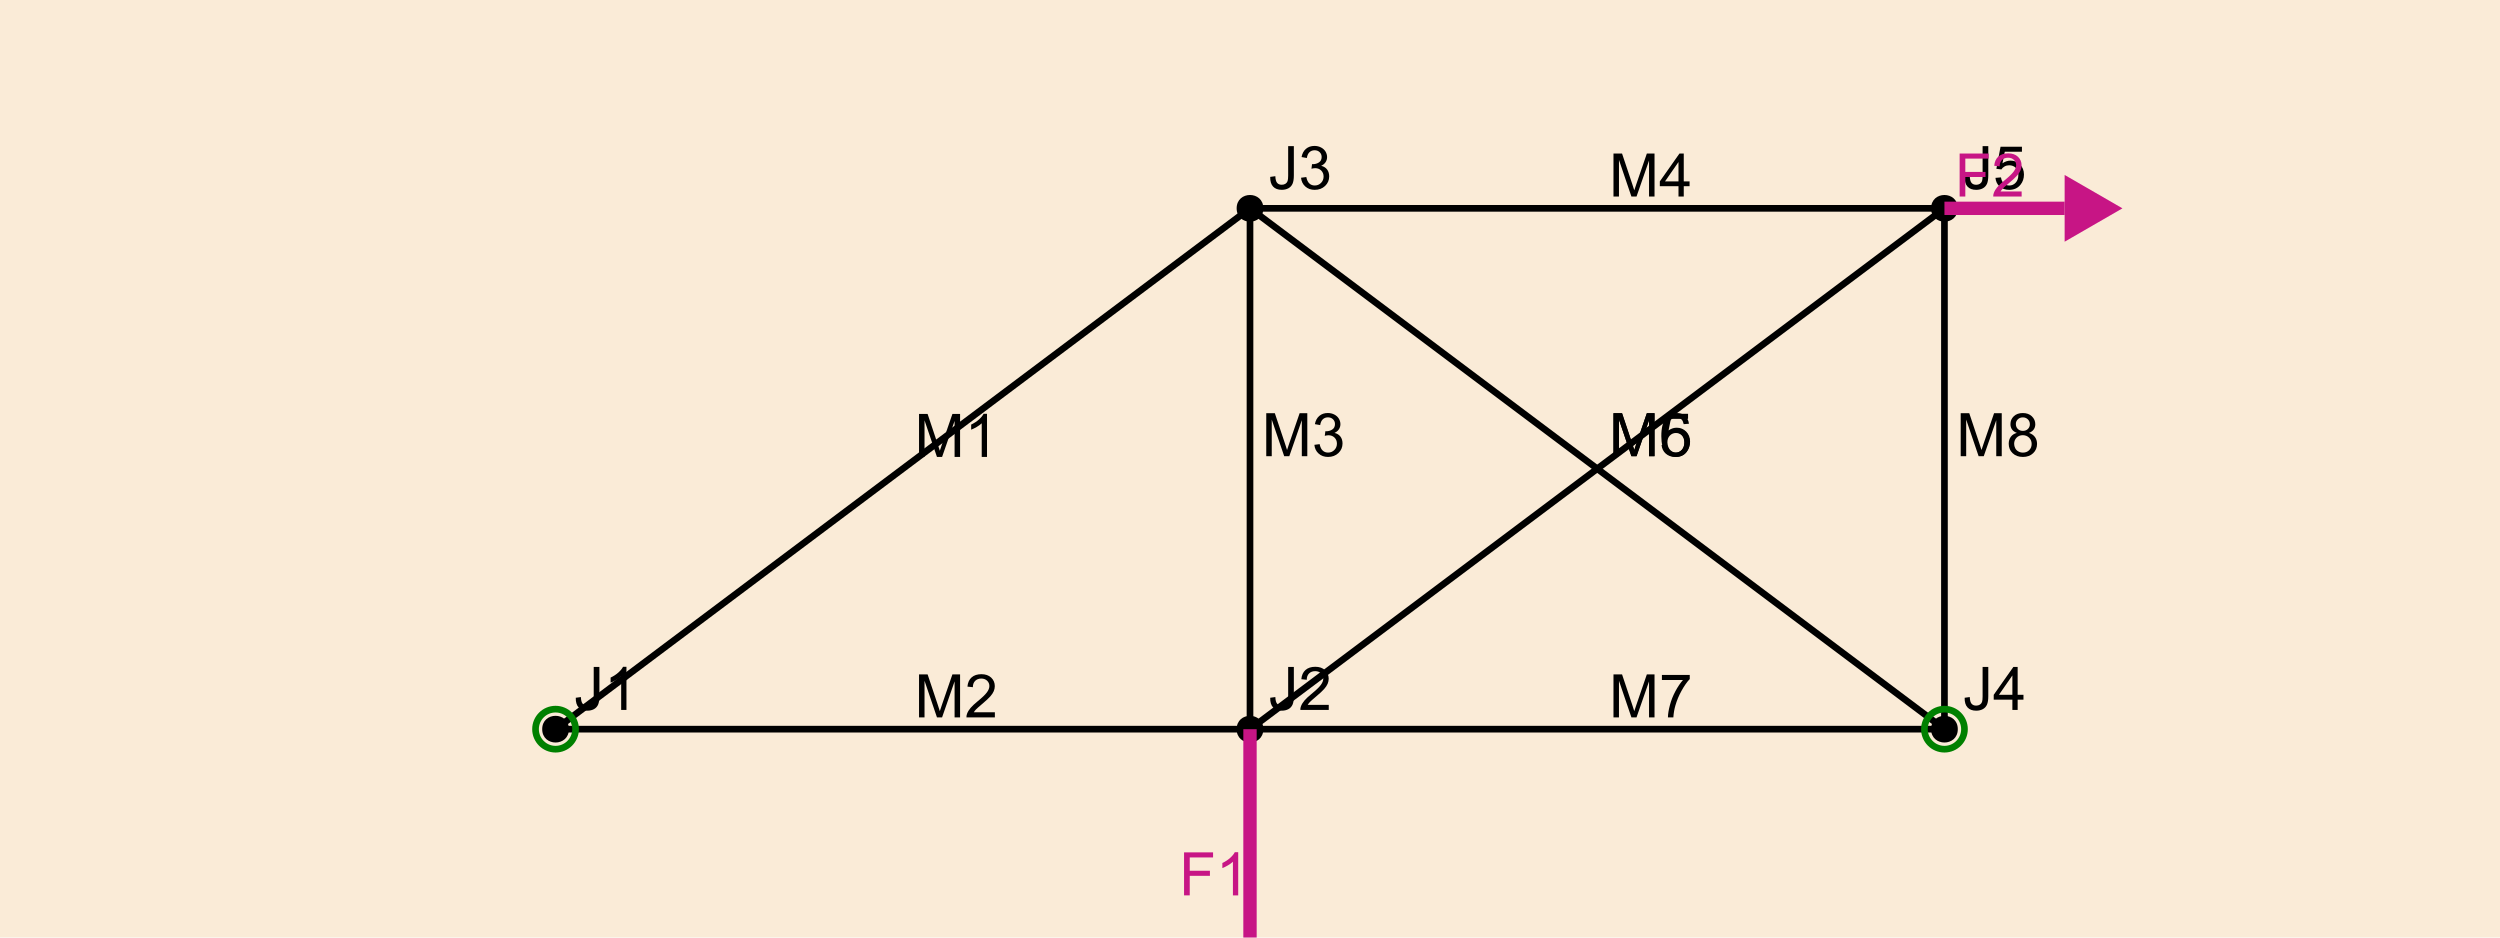 <?xml version="1.0" encoding="UTF-8"?>
<svg xmlns="http://www.w3.org/2000/svg" xmlns:xlink="http://www.w3.org/1999/xlink" width="749.063pt" height="280.899pt" viewBox="0 0 749.063 280.899" version="1.1">
<defs>
<g>
<symbol overflow="visible" id="glyph0-0">
<path style="stroke:none;" d="M 2.25 0 L 2.25 -11.25 L 11.25 -11.25 L 11.25 0 Z M 2.531 -0.281 L 10.969 -0.281 L 10.969 -10.969 L 2.531 -10.969 Z M 2.531 -0.281 "/>
</symbol>
<symbol overflow="visible" id="glyph0-1">
<path style="stroke:none;" d="M 0.52 -3.656 L 2.055 -3.867 C 2.094 -2.883 2.277 -2.207 2.609 -1.844 C 2.934 -1.48 3.391 -1.301 3.973 -1.301 C 4.398 -1.301 4.766 -1.398 5.078 -1.594 C 5.387 -1.789 5.602 -2.055 5.723 -2.395 C 5.836 -2.727 5.895 -3.266 5.898 -4.008 L 5.898 -12.883 L 7.602 -12.883 L 7.602 -4.105 C 7.598 -3.023 7.469 -2.188 7.211 -1.598 C 6.949 -1.004 6.535 -0.555 5.973 -0.246 C 5.402 0.062 4.738 0.215 3.98 0.219 C 2.848 0.215 1.984 -0.105 1.383 -0.754 C 0.781 -1.402 0.492 -2.371 0.52 -3.656 Z M 0.52 -3.656 "/>
</symbol>
<symbol overflow="visible" id="glyph0-2">
<path style="stroke:none;" d="M 6.707 0 L 5.125 0 L 5.125 -10.082 C 4.742 -9.715 4.242 -9.352 3.625 -8.988 C 3.004 -8.625 2.449 -8.352 1.961 -8.172 L 1.961 -9.703 C 2.844 -10.117 3.617 -10.621 4.281 -11.215 C 4.941 -11.805 5.41 -12.379 5.688 -12.938 L 6.707 -12.938 Z M 6.707 0 "/>
</symbol>
<symbol overflow="visible" id="glyph0-3">
<path style="stroke:none;" d="M 9.062 -1.52 L 9.062 0 L 0.547 0 C 0.531 -0.379 0.594 -0.742 0.73 -1.098 C 0.945 -1.676 1.293 -2.25 1.77 -2.812 C 2.246 -3.375 2.934 -4.023 3.84 -4.766 C 5.238 -5.906 6.188 -6.816 6.68 -7.492 C 7.172 -8.16 7.418 -8.793 7.418 -9.395 C 7.418 -10.02 7.191 -10.551 6.746 -10.98 C 6.293 -11.41 5.711 -11.625 4.992 -11.629 C 4.23 -11.625 3.621 -11.395 3.164 -10.941 C 2.703 -10.48 2.469 -9.848 2.469 -9.043 L 0.844 -9.211 C 0.953 -10.422 1.371 -11.344 2.102 -11.984 C 2.824 -12.617 3.801 -12.938 5.027 -12.938 C 6.262 -12.938 7.238 -12.594 7.961 -11.91 C 8.68 -11.223 9.039 -10.371 9.043 -9.359 C 9.039 -8.84 8.934 -8.336 8.727 -7.84 C 8.512 -7.34 8.164 -6.812 7.676 -6.266 C 7.188 -5.711 6.375 -4.957 5.238 -4 C 4.285 -3.199 3.676 -2.66 3.41 -2.379 C 3.141 -2.094 2.918 -1.805 2.742 -1.52 Z M 9.062 -1.52 "/>
</symbol>
<symbol overflow="visible" id="glyph0-4">
<path style="stroke:none;" d="M 0.758 -3.402 L 2.336 -3.613 C 2.516 -2.711 2.824 -2.062 3.266 -1.672 C 3.699 -1.273 4.23 -1.078 4.859 -1.082 C 5.602 -1.078 6.23 -1.336 6.746 -1.855 C 7.254 -2.367 7.512 -3.004 7.516 -3.77 C 7.512 -4.492 7.273 -5.094 6.801 -5.566 C 6.324 -6.035 5.723 -6.27 4.992 -6.273 C 4.691 -6.27 4.316 -6.211 3.875 -6.102 L 4.051 -7.488 C 4.152 -7.473 4.238 -7.465 4.305 -7.469 C 4.977 -7.465 5.582 -7.641 6.125 -7.996 C 6.66 -8.344 6.93 -8.887 6.934 -9.625 C 6.93 -10.199 6.734 -10.68 6.344 -11.062 C 5.949 -11.445 5.441 -11.637 4.824 -11.637 C 4.207 -11.637 3.695 -11.441 3.285 -11.055 C 2.875 -10.668 2.613 -10.09 2.496 -9.316 L 0.914 -9.598 C 1.105 -10.656 1.543 -11.477 2.23 -12.062 C 2.914 -12.645 3.766 -12.938 4.789 -12.938 C 5.488 -12.938 6.137 -12.785 6.73 -12.484 C 7.32 -12.18 7.773 -11.77 8.09 -11.25 C 8.402 -10.727 8.559 -10.172 8.562 -9.59 C 8.559 -9.031 8.41 -8.523 8.113 -8.066 C 7.812 -7.609 7.371 -7.246 6.785 -6.977 C 7.547 -6.801 8.137 -6.438 8.562 -5.883 C 8.98 -5.328 9.191 -4.633 9.195 -3.805 C 9.191 -2.676 8.781 -1.723 7.965 -0.945 C 7.141 -0.164 6.105 0.223 4.852 0.227 C 3.719 0.223 2.777 -0.109 2.035 -0.781 C 1.285 -1.453 0.859 -2.328 0.758 -3.402 Z M 0.758 -3.402 "/>
</symbol>
<symbol overflow="visible" id="glyph0-5">
<path style="stroke:none;" d="M 5.82 0 L 5.82 -3.086 L 0.227 -3.086 L 0.227 -4.535 L 6.109 -12.883 L 7.398 -12.883 L 7.398 -4.535 L 9.141 -4.535 L 9.141 -3.086 L 7.398 -3.086 L 7.398 0 Z M 5.82 -4.535 L 5.82 -10.344 L 1.785 -4.535 Z M 5.82 -4.535 "/>
</symbol>
<symbol overflow="visible" id="glyph0-6">
<path style="stroke:none;" d="M 0.746 -3.375 L 2.406 -3.516 C 2.527 -2.707 2.812 -2.098 3.266 -1.691 C 3.711 -1.281 4.254 -1.078 4.887 -1.082 C 5.648 -1.078 6.293 -1.363 6.82 -1.941 C 7.344 -2.512 7.605 -3.273 7.609 -4.227 C 7.605 -5.125 7.352 -5.84 6.848 -6.363 C 6.34 -6.883 5.676 -7.141 4.859 -7.145 C 4.344 -7.141 3.887 -7.027 3.48 -6.797 C 3.07 -6.566 2.746 -6.266 2.516 -5.898 L 1.027 -6.09 L 2.277 -12.711 L 8.684 -12.711 L 8.684 -11.195 L 3.543 -11.195 L 2.848 -7.734 C 3.621 -8.273 4.43 -8.543 5.281 -8.543 C 6.402 -8.543 7.352 -8.152 8.129 -7.371 C 8.898 -6.59 9.285 -5.586 9.289 -4.367 C 9.285 -3.195 8.945 -2.188 8.27 -1.344 C 7.441 -0.301 6.316 0.215 4.887 0.219 C 3.715 0.215 2.758 -0.109 2.016 -0.766 C 1.273 -1.418 0.848 -2.289 0.746 -3.375 Z M 0.746 -3.375 "/>
</symbol>
<symbol overflow="visible" id="glyph0-7">
<path style="stroke:none;" d="M 1.336 0 L 1.336 -12.883 L 3.902 -12.883 L 6.953 -3.762 C 7.23 -2.91 7.434 -2.273 7.566 -1.855 C 7.711 -2.32 7.941 -3.008 8.254 -3.922 L 11.336 -12.883 L 13.633 -12.883 L 13.633 0 L 11.988 0 L 11.988 -10.785 L 8.242 0 L 6.707 0 L 2.98 -10.969 L 2.98 0 Z M 1.336 0 "/>
</symbol>
<symbol overflow="visible" id="glyph0-8">
<path style="stroke:none;" d="M 8.957 -9.73 L 7.383 -9.605 C 7.242 -10.223 7.043 -10.676 6.785 -10.961 C 6.355 -11.41 5.828 -11.637 5.203 -11.637 C 4.695 -11.637 4.25 -11.496 3.875 -11.215 C 3.375 -10.852 2.984 -10.32 2.695 -9.625 C 2.406 -8.926 2.258 -7.934 2.25 -6.645 C 2.629 -7.223 3.094 -7.652 3.645 -7.938 C 4.195 -8.215 4.773 -8.355 5.379 -8.359 C 6.434 -8.355 7.328 -7.969 8.07 -7.195 C 8.809 -6.418 9.18 -5.414 9.184 -4.184 C 9.18 -3.371 9.008 -2.617 8.66 -1.926 C 8.312 -1.23 7.832 -0.699 7.227 -0.332 C 6.613 0.035 5.922 0.215 5.148 0.219 C 3.828 0.215 2.754 -0.266 1.922 -1.234 C 1.09 -2.199 0.672 -3.797 0.676 -6.031 C 0.672 -8.516 1.133 -10.328 2.055 -11.461 C 2.855 -12.445 3.938 -12.938 5.301 -12.938 C 6.312 -12.938 7.141 -12.652 7.789 -12.086 C 8.434 -11.516 8.824 -10.73 8.957 -9.73 Z M 2.496 -4.176 C 2.496 -3.629 2.609 -3.105 2.844 -2.609 C 3.07 -2.109 3.395 -1.73 3.812 -1.473 C 4.227 -1.207 4.664 -1.078 5.125 -1.082 C 5.789 -1.078 6.363 -1.348 6.844 -1.891 C 7.324 -2.426 7.562 -3.156 7.566 -4.086 C 7.562 -4.973 7.328 -5.676 6.855 -6.191 C 6.379 -6.703 5.781 -6.961 5.062 -6.961 C 4.348 -6.961 3.738 -6.703 3.242 -6.191 C 2.742 -5.676 2.496 -5.004 2.496 -4.176 Z M 2.496 -4.176 "/>
</symbol>
<symbol overflow="visible" id="glyph0-9">
<path style="stroke:none;" d="M 0.852 -11.195 L 0.852 -12.719 L 9.195 -12.719 L 9.195 -11.488 C 8.367 -10.613 7.555 -9.453 6.754 -8.008 C 5.945 -6.559 5.324 -5.07 4.887 -3.543 C 4.57 -2.461 4.367 -1.281 4.281 0 L 2.656 0 C 2.668 -1.012 2.867 -2.234 3.25 -3.672 C 3.629 -5.105 4.176 -6.492 4.891 -7.828 C 5.602 -9.16 6.359 -10.281 7.164 -11.195 Z M 0.852 -11.195 "/>
</symbol>
<symbol overflow="visible" id="glyph0-10">
<path style="stroke:none;" d="M 3.18 -6.988 C 2.52 -7.227 2.035 -7.57 1.723 -8.016 C 1.406 -8.461 1.246 -8.992 1.25 -9.617 C 1.246 -10.551 1.582 -11.34 2.258 -11.98 C 2.93 -12.617 3.828 -12.938 4.949 -12.938 C 6.07 -12.938 6.977 -12.609 7.664 -11.957 C 8.348 -11.301 8.688 -10.504 8.691 -9.57 C 8.688 -8.969 8.531 -8.449 8.219 -8.012 C 7.902 -7.566 7.426 -7.227 6.793 -6.988 C 7.582 -6.727 8.184 -6.309 8.598 -5.738 C 9.008 -5.16 9.215 -4.477 9.219 -3.684 C 9.215 -2.578 8.828 -1.652 8.051 -0.906 C 7.27 -0.156 6.242 0.215 4.977 0.219 C 3.699 0.215 2.676 -0.156 1.898 -0.91 C 1.117 -1.66 0.727 -2.602 0.73 -3.727 C 0.727 -4.562 0.938 -5.262 1.367 -5.832 C 1.789 -6.395 2.395 -6.781 3.18 -6.988 Z M 2.867 -9.668 C 2.863 -9.059 3.059 -8.559 3.453 -8.172 C 3.844 -7.785 4.355 -7.594 4.984 -7.594 C 5.59 -7.594 6.09 -7.785 6.48 -8.168 C 6.871 -8.551 7.066 -9.02 7.066 -9.578 C 7.066 -10.156 6.863 -10.645 6.465 -11.043 C 6.059 -11.438 5.559 -11.637 4.965 -11.637 C 4.359 -11.637 3.859 -11.441 3.465 -11.055 C 3.062 -10.668 2.863 -10.207 2.867 -9.668 Z M 2.355 -3.719 C 2.355 -3.262 2.461 -2.824 2.676 -2.406 C 2.887 -1.98 3.203 -1.652 3.629 -1.426 C 4.047 -1.191 4.504 -1.078 4.992 -1.082 C 5.746 -1.078 6.367 -1.32 6.863 -1.809 C 7.352 -2.293 7.598 -2.91 7.602 -3.664 C 7.598 -4.422 7.344 -5.055 6.84 -5.555 C 6.332 -6.051 5.699 -6.297 4.938 -6.301 C 4.191 -6.297 3.574 -6.051 3.09 -5.562 C 2.598 -5.066 2.355 -4.453 2.355 -3.719 Z M 2.355 -3.719 "/>
</symbol>
<symbol overflow="visible" id="glyph0-11">
<path style="stroke:none;" d="M 1.477 0 L 1.477 -12.883 L 10.168 -12.883 L 10.168 -11.363 L 3.18 -11.363 L 3.18 -7.375 L 9.227 -7.375 L 9.227 -5.852 L 3.18 -5.852 L 3.18 0 Z M 1.477 0 "/>
</symbol>
</g>
</defs>
<g id="surface1">
<rect x="0" y="0" width="749.063" height="280.899" style="fill:rgb(98.039%,92.157%,84.314%);fill-opacity:1;stroke:none;"/>
<path style=" stroke:none;fill-rule:nonzero;fill:rgb(0%,0%,0%);fill-opacity:1;" d="M 170.457 218.477 C 170.457 223.809 162.457 223.809 162.457 218.477 C 162.457 213.145 170.457 213.145 170.457 218.477 "/>
<g style="fill:rgb(0%,0%,0%);fill-opacity:1;">
  <use xlink:href="#glyph0-1" x="171.994" y="212.722"/>
  <use xlink:href="#glyph0-2" x="180.994" y="212.722"/>
</g>
<path style=" stroke:none;fill-rule:nonzero;fill:rgb(0%,0%,0%);fill-opacity:1;" d="M 378.531 218.477 C 378.531 223.809 370.531 223.809 370.531 218.477 C 370.531 213.145 378.531 213.145 378.531 218.477 "/>
<g style="fill:rgb(0%,0%,0%);fill-opacity:1;">
  <use xlink:href="#glyph0-1" x="380.067" y="212.722"/>
  <use xlink:href="#glyph0-3" x="389.067" y="212.722"/>
</g>
<path style=" stroke:none;fill-rule:nonzero;fill:rgb(0%,0%,0%);fill-opacity:1;" d="M 378.531 62.422 C 378.531 67.754 370.531 67.754 370.531 62.422 C 370.531 57.09 378.531 57.09 378.531 62.422 "/>
<g style="fill:rgb(0%,0%,0%);fill-opacity:1;">
  <use xlink:href="#glyph0-1" x="380.067" y="56.658"/>
  <use xlink:href="#glyph0-4" x="389.067" y="56.658"/>
</g>
<path style=" stroke:none;fill-rule:nonzero;fill:rgb(0%,0%,0%);fill-opacity:1;" d="M 586.605 218.477 C 586.605 223.809 578.605 223.809 578.605 218.477 C 578.605 213.145 586.605 213.145 586.605 218.477 "/>
<g style="fill:rgb(0%,0%,0%);fill-opacity:1;">
  <use xlink:href="#glyph0-1" x="588.14" y="212.722"/>
  <use xlink:href="#glyph0-5" x="597.14" y="212.722"/>
</g>
<path style=" stroke:none;fill-rule:nonzero;fill:rgb(0%,0%,0%);fill-opacity:1;" d="M 586.605 62.422 C 586.605 67.754 578.605 67.754 578.605 62.422 C 578.605 57.09 586.605 57.09 586.605 62.422 "/>
<g style="fill:rgb(0%,0%,0%);fill-opacity:1;">
  <use xlink:href="#glyph0-1" x="588.14" y="56.667"/>
  <use xlink:href="#glyph0-6" x="597.14" y="56.667"/>
</g>
<path style="fill:none;stroke-width:2;stroke-linecap:butt;stroke-linejoin:miter;stroke:rgb(0%,0%,0%);stroke-opacity:1;stroke-miterlimit:10;" d="M 166.457 218.477 L 374.531 62.422 "/>
<g style="fill:rgb(0%,0%,0%);fill-opacity:1;">
  <use xlink:href="#glyph0-7" x="274.031" y="136.914"/>
  <use xlink:href="#glyph0-2" x="289.025" y="136.914"/>
</g>
<path style="fill:none;stroke-width:2;stroke-linecap:butt;stroke-linejoin:miter;stroke:rgb(0%,0%,0%);stroke-opacity:1;stroke-miterlimit:10;" d="M 166.457 218.477 L 374.531 218.477 "/>
<g style="fill:rgb(0%,0%,0%);fill-opacity:1;">
  <use xlink:href="#glyph0-7" x="274.031" y="214.941"/>
  <use xlink:href="#glyph0-3" x="289.025" y="214.941"/>
</g>
<path style="fill:none;stroke-width:2;stroke-linecap:butt;stroke-linejoin:miter;stroke:rgb(0%,0%,0%);stroke-opacity:1;stroke-miterlimit:10;" d="M 374.531 218.477 L 374.531 62.422 "/>
<g style="fill:rgb(0%,0%,0%);fill-opacity:1;">
  <use xlink:href="#glyph0-7" x="378.067" y="136.685"/>
  <use xlink:href="#glyph0-4" x="393.061" y="136.685"/>
</g>
<path style="fill:none;stroke-width:2;stroke-linecap:butt;stroke-linejoin:miter;stroke:rgb(0%,0%,0%);stroke-opacity:1;stroke-miterlimit:10;" d="M 374.531 62.422 L 582.605 62.422 "/>
<g style="fill:rgb(0%,0%,0%);fill-opacity:1;">
  <use xlink:href="#glyph0-7" x="482.104" y="58.886"/>
  <use xlink:href="#glyph0-5" x="497.098" y="58.886"/>
</g>
<path style="fill:none;stroke-width:2;stroke-linecap:butt;stroke-linejoin:miter;stroke:rgb(0%,0%,0%);stroke-opacity:1;stroke-miterlimit:10;" d="M 374.531 62.422 L 582.605 218.477 "/>
<g style="fill:rgb(0%,0%,0%);fill-opacity:1;">
  <use xlink:href="#glyph0-7" x="482.104" y="136.694"/>
  <use xlink:href="#glyph0-6" x="497.098" y="136.694"/>
</g>
<path style="fill:none;stroke-width:2;stroke-linecap:butt;stroke-linejoin:miter;stroke:rgb(0%,0%,0%);stroke-opacity:1;stroke-miterlimit:10;" d="M 374.531 218.477 L 582.605 62.422 "/>
<g style="fill:rgb(0%,0%,0%);fill-opacity:1;">
  <use xlink:href="#glyph0-7" x="482.104" y="136.694"/>
  <use xlink:href="#glyph0-8" x="497.098" y="136.694"/>
</g>
<path style="fill:none;stroke-width:2;stroke-linecap:butt;stroke-linejoin:miter;stroke:rgb(0%,0%,0%);stroke-opacity:1;stroke-miterlimit:10;" d="M 374.531 218.477 L 582.605 218.477 "/>
<g style="fill:rgb(0%,0%,0%);fill-opacity:1;">
  <use xlink:href="#glyph0-7" x="482.104" y="214.941"/>
  <use xlink:href="#glyph0-9" x="497.098" y="214.941"/>
</g>
<path style="fill:none;stroke-width:2;stroke-linecap:butt;stroke-linejoin:miter;stroke:rgb(0%,0%,0%);stroke-opacity:1;stroke-miterlimit:10;" d="M 582.605 218.477 L 582.605 62.422 "/>
<g style="fill:rgb(0%,0%,0%);fill-opacity:1;">
  <use xlink:href="#glyph0-7" x="586.14" y="136.694"/>
  <use xlink:href="#glyph0-10" x="601.134" y="136.694"/>
</g>
<path style="fill:none;stroke-width:4;stroke-linecap:butt;stroke-linejoin:miter;stroke:rgb(78.039%,8.235%,52.157%);stroke-opacity:1;stroke-miterlimit:10;" d="M 374.531 218.477 L 374.531 307.824 "/>
<g style="fill:rgb(78.039%,8.235%,52.157%);fill-opacity:1;">
  <use xlink:href="#glyph0-11" x="353.295" y="268.275"/>
  <use xlink:href="#glyph0-2" x="364.29" y="268.275"/>
</g>
<path style="fill:none;stroke-width:4;stroke-linecap:butt;stroke-linejoin:miter;stroke:rgb(78.039%,8.235%,52.157%);stroke-opacity:1;stroke-miterlimit:10;" d="M 582.605 62.422 L 618.617 62.422 "/>
<path style=" stroke:none;fill-rule:nonzero;fill:rgb(78.039%,8.235%,52.157%);fill-opacity:1;" d="M 618.617 52.422 L 635.938 62.422 L 618.617 72.422 "/>
<g style="fill:rgb(78.039%,8.235%,52.157%);fill-opacity:1;">
  <use xlink:href="#glyph0-11" x="585.679" y="58.886"/>
  <use xlink:href="#glyph0-3" x="596.674" y="58.886"/>
</g>
<path style="fill:none;stroke-width:2;stroke-linecap:butt;stroke-linejoin:miter;stroke:rgb(0%,50.196%,0%);stroke-opacity:1;stroke-miterlimit:10;" d="M 172.457 218.477 C 172.457 221.789 169.773 224.477 166.457 224.477 C 163.145 224.477 160.457 221.789 160.457 218.477 C 160.457 215.164 163.145 212.477 166.457 212.477 C 169.773 212.477 172.457 215.164 172.457 218.477 "/>
<path style="fill:none;stroke-width:2;stroke-linecap:butt;stroke-linejoin:miter;stroke:rgb(0%,50.196%,0%);stroke-opacity:1;stroke-miterlimit:10;" d="M 588.605 218.477 C 588.605 221.789 585.918 224.477 582.605 224.477 C 579.293 224.477 576.605 221.789 576.605 218.477 C 576.605 215.164 579.293 212.477 582.605 212.477 C 585.918 212.477 588.605 215.164 588.605 218.477 "/>
</g>
</svg>
